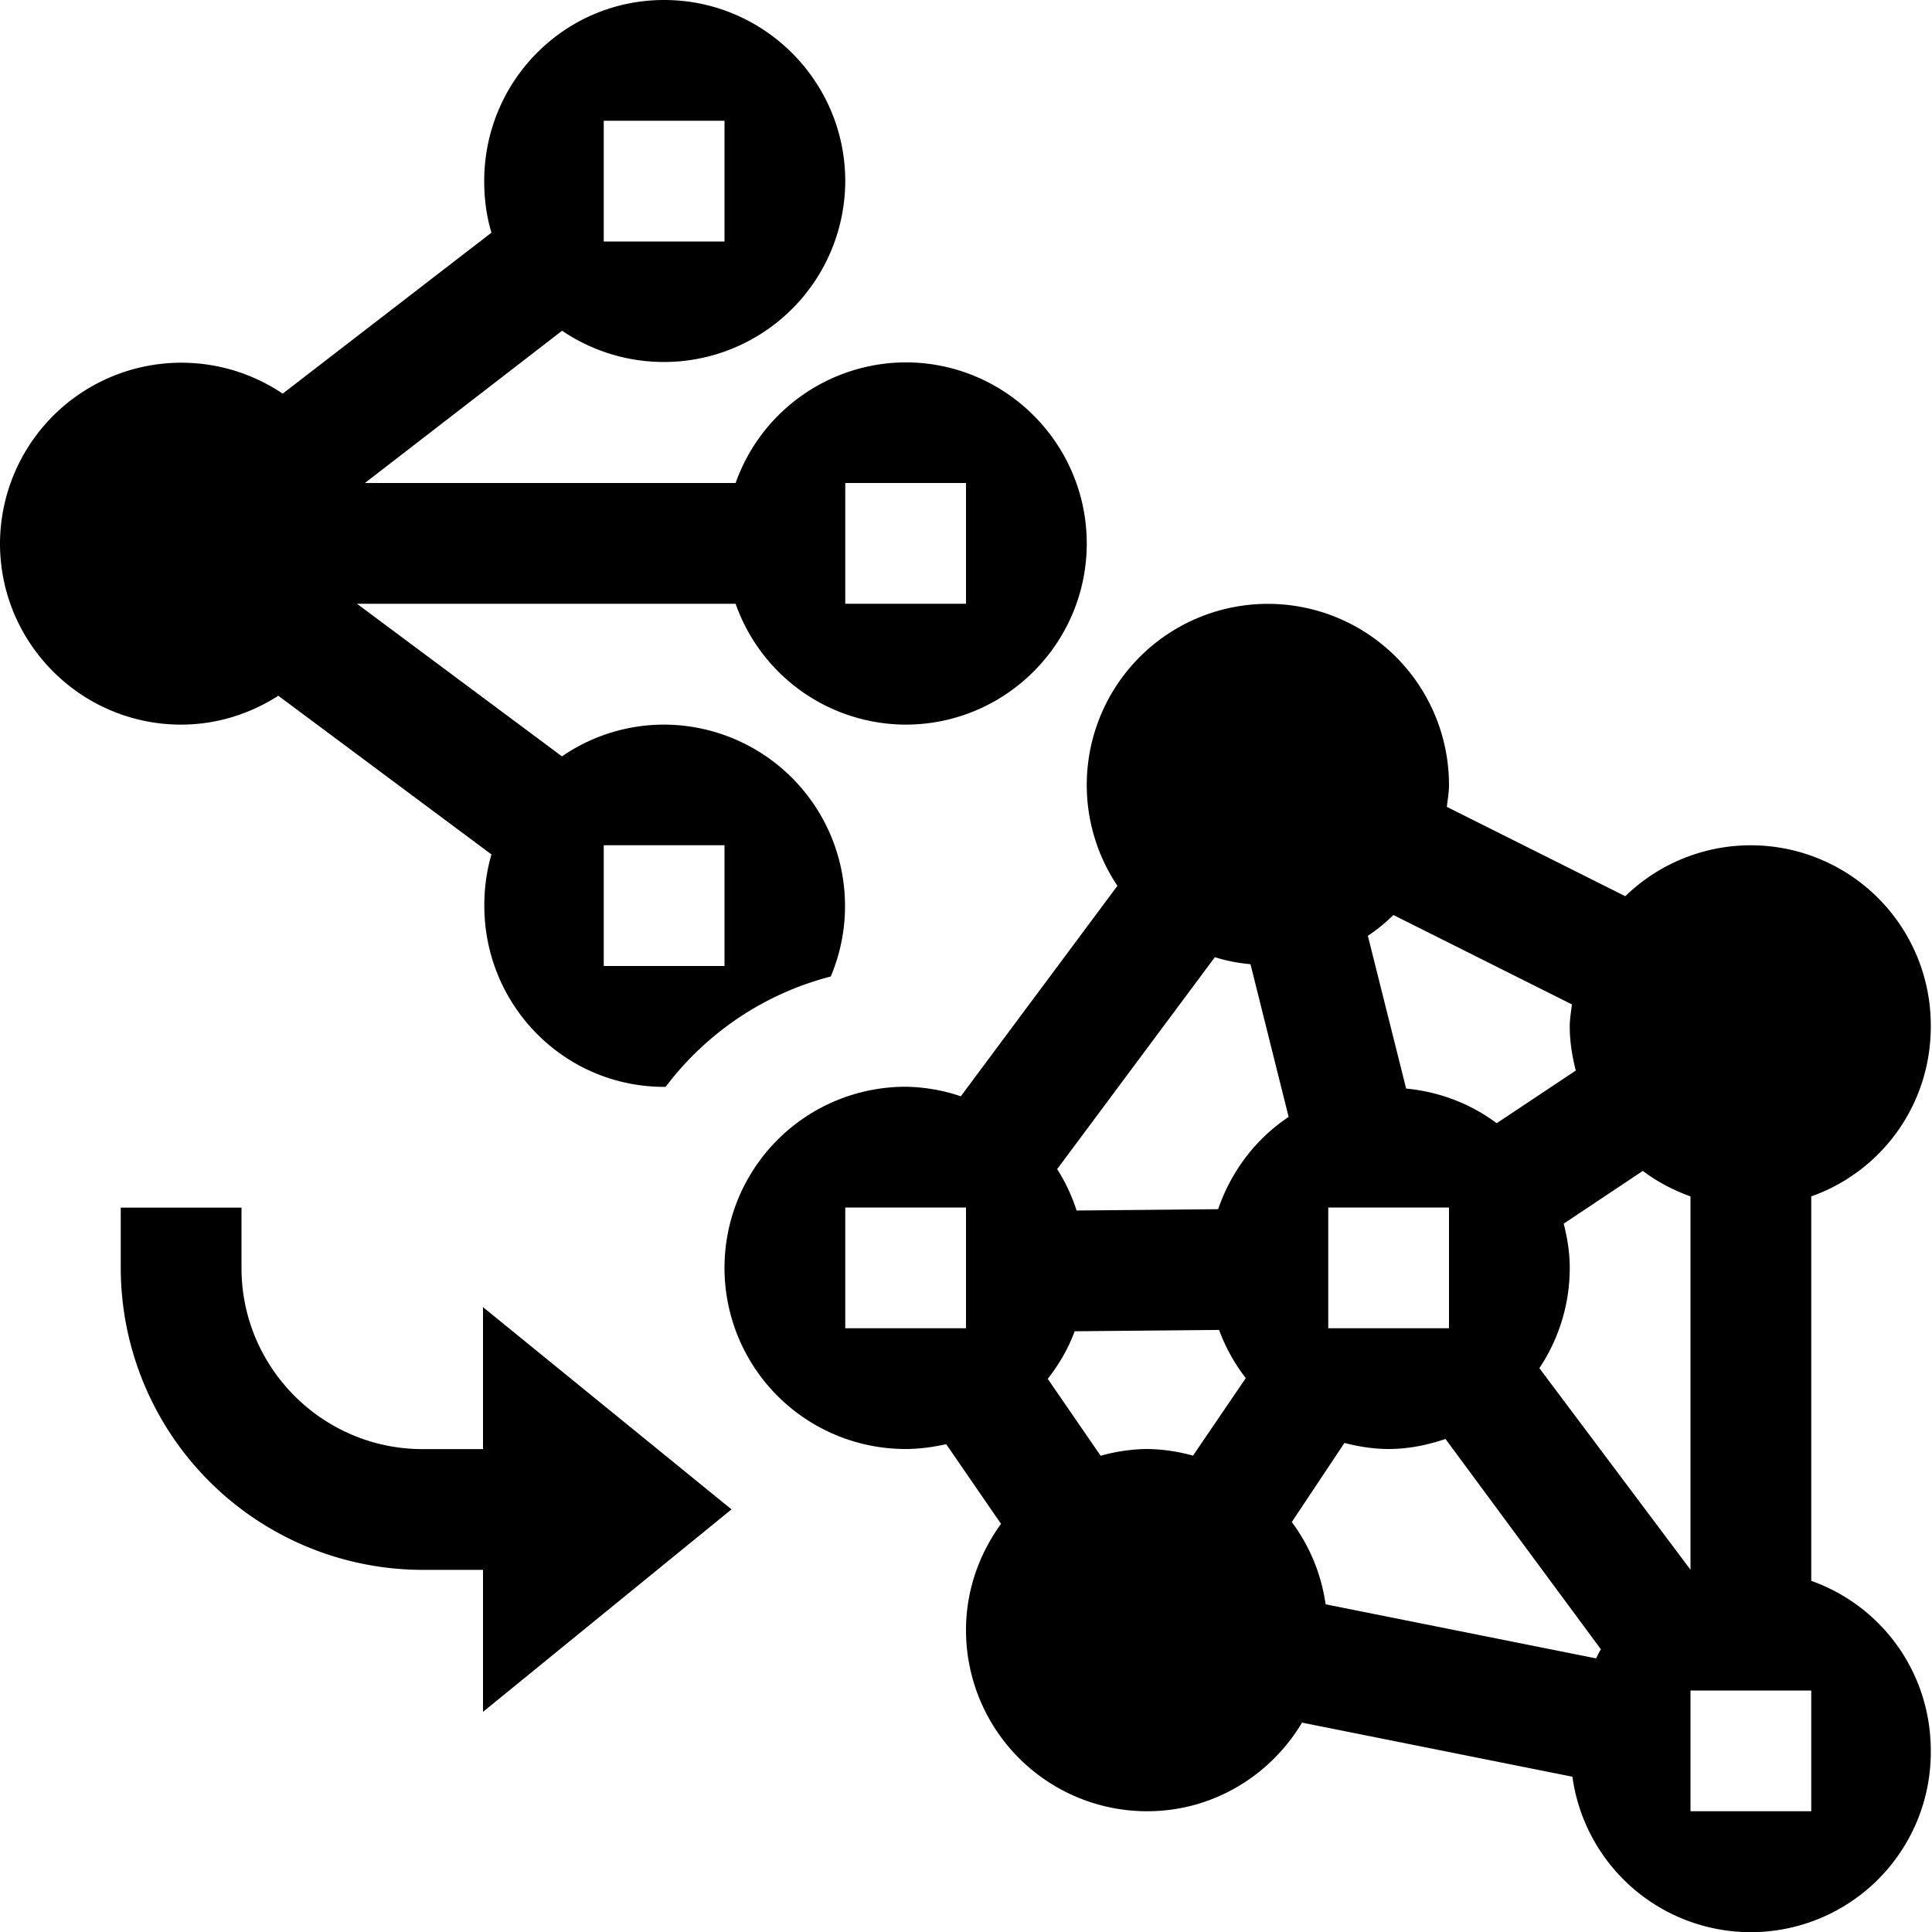 <svg xmlns="http://www.w3.org/2000/svg" viewBox="0 0 16 16"><path d="M2.305 5.762L4.07 7.076a1.49 1.49 0 0 0-.059.425c0 .827.663 1.5 1.49 1.5L5.513 9c.336-.444.813-.77 1.367-.913A1.502 1.502 0 0 0 5.5 6.001a1.49 1.49 0 0 0-.846.263L2.956 5h3.136A1.498 1.498 0 0 0 7.5 6.001c.827 0 1.5-.673 1.5-1.5s-.673-1.5-1.5-1.5A1.5 1.5 0 0 0 6.092 4h-3.07l1.633-1.261A1.502 1.502 0 0 0 7 1.5C7 .673 6.327 0 5.5 0S4.01.673 4.01 1.5c0 .15.019.29.06.427L2.341 3.26A1.502 1.502 0 0 0 0 4.501c0 .827.673 1.5 1.5 1.5.297 0 .572-.09.805-.239zM5 7h1v1H5V7zm2-3h1v1H7V4zM5 1h1v1H5V1zm-1 9.825L6.058 12.5 4 14.177v-1.176h-.5a2.503 2.503 0 0 1-2.5-2.5v-.5h1v.5c0 .827.673 1.5 1.5 1.5H4v-1.176zm11 2.267V9.908c.581-.206.99-.756.99-1.408a1.491 1.491 0 0 0-2.53-1.078l-1.478-.74c.007-.06.018-.12.018-.182a1.5 1.5 0 1 0-2.746.836L7.957 9.079A1.484 1.484 0 0 0 7.5 9a1.5 1.5 0 1 0 0 3c.116 0 .227-.016.336-.04l.454.66c-.18.248-.29.55-.29.88A1.5 1.5 0 0 0 9.5 15c.547 0 1.021-.296 1.283-.734l2.239.448a1.491 1.491 0 0 0 2.968-.214c0-.652-.409-1.202-.99-1.408zM8 11H7v-1h1v1zm3.54-3.422l1.478.74c-.007.06-.018.12-.018.182 0 .127.02.248.05.366l-.655.436c-.214-.16-.47-.26-.75-.287l-.317-1.265c.076-.05.146-.109.211-.171zM11 10h1v1h-1v-1zm-1.12 2.055A1.488 1.488 0 0 0 9.5 12a1.48 1.48 0 0 0-.385.056l-.438-.637c.093-.119.17-.25.223-.394l1.196-.011c.053.145.128.278.221.399l-.437.642zm.208-2.041l-1.172.011a1.492 1.492 0 0 0-.161-.343l1.306-1.755c.095.03.193.049.295.058l.316 1.265c-.272.18-.476.45-.584.764zm3.13 3.72l-2.24-.448a1.484 1.484 0 0 0-.28-.681l.436-.655c.118.03.24.05.366.05.166 0 .322-.033.471-.083l1.287 1.742c-.016.024-.026.05-.04.074zm-.47-2.403c.159-.238.252-.524.252-.831 0-.127-.02-.248-.05-.366l.655-.437c.12.09.252.16.395.211V13l-1.252-1.67zM15 15h-1v-1h1v1z"/><path fill="none" d="M0 0h16v16H0z"/></svg>